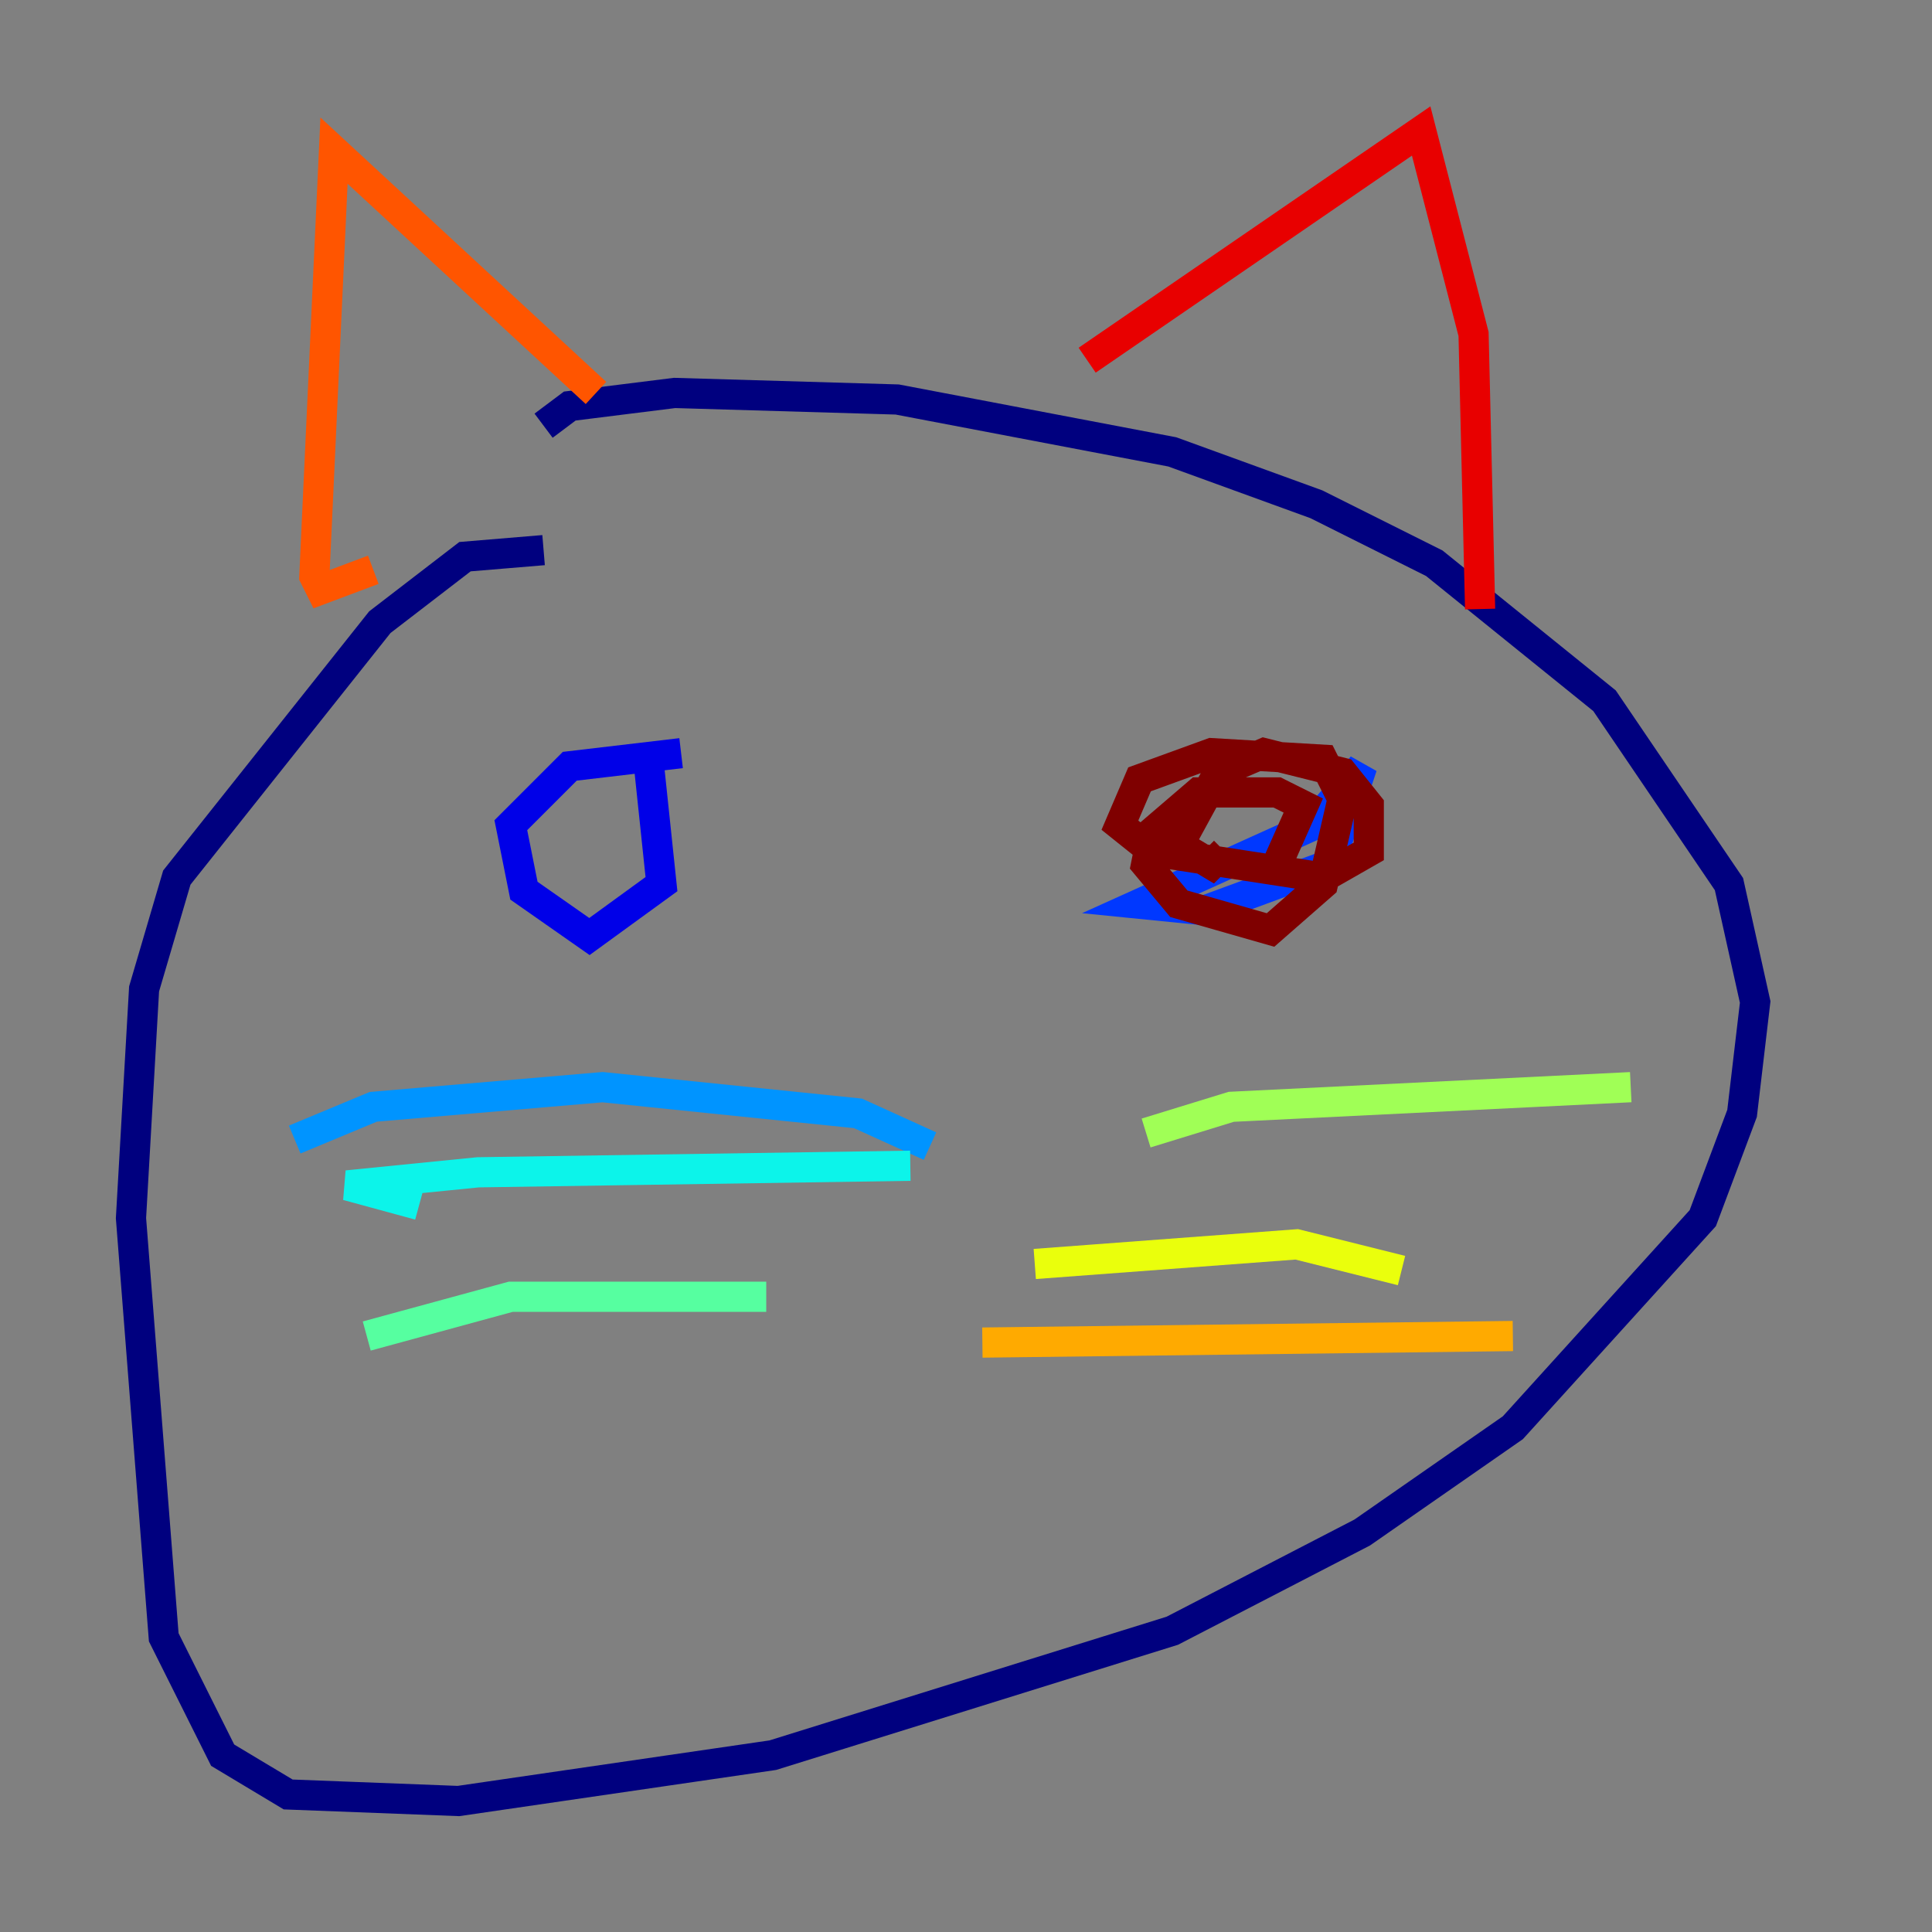 <?xml version="1.0" encoding="utf-8" ?>
<svg baseProfile="tiny" height="128" version="1.2" viewBox="0,0,128,128" width="128" xmlns="http://www.w3.org/2000/svg" xmlns:ev="http://www.w3.org/2001/xml-events" xmlns:xlink="http://www.w3.org/1999/xlink"><rect x="0" y="0" width="128" height="128" fill="#808080" stroke="none"/><defs /><polyline fill="none" points="36.014,28.203 37.749,26.902 44.691,26.034 59.444,26.468 77.668,29.939 87.214,33.41 95.024,37.315 106.305,46.427 114.549,58.576 116.285,66.386 115.417,73.763 112.814,80.705 100.231,94.59 90.251,101.532 77.668,108.041 51.2,116.285 30.373,119.322 19.091,118.888 14.752,116.285 10.848,108.475 8.678,80.705 9.546,65.519 11.715,58.142 25.166,41.22 30.807,36.881 36.014,36.447" stroke="#00007f" stroke-width="2" /><polyline fill="none" points="42.956,50.332 43.824,58.576 39.051,62.047 34.712,59.01 33.844,54.671 37.749,50.766 45.125,49.898" stroke="#0000e8" stroke-width="2" /><polyline fill="none" points="89.817,52.502 88.949,53.803 75.498,59.878 79.837,60.312 88.081,57.275 90.251,50.766 87.647,53.803" stroke="#0038ff" stroke-width="2" /><polyline fill="none" points="61.614,75.932 56.841,73.763 39.919,72.027 24.732,73.329 19.525,75.498" stroke="#0094ff" stroke-width="2" /><polyline fill="none" points="60.312,77.234 31.675,77.668 22.997,78.536 27.77,79.837" stroke="#0cf4ea" stroke-width="2" /><polyline fill="none" points="50.766,85.912 33.844,85.912 24.298,88.515" stroke="#56ffa0" stroke-width="2" /><polyline fill="none" points="75.932,75.064 81.573,73.329 108.041,72.027" stroke="#a0ff56" stroke-width="2" /><polyline fill="none" points="68.556,83.742 85.912,82.441 92.854,84.176" stroke="#eaff0c" stroke-width="2" /><polyline fill="none" points="65.085,88.949 100.231,88.515" stroke="#ffaa00" stroke-width="2" /><polyline fill="none" points="39.485,26.034 22.129,9.98 20.827,38.183 21.261,39.051 24.732,37.749" stroke="#ff5500" stroke-width="2" /><polyline fill="none" points="72.027,23.864 94.156,8.678 97.627,22.129 98.061,40.352" stroke="#e80000" stroke-width="2" /><polyline fill="none" points="84.61,57.275 86.346,53.37 84.61,52.502 79.403,52.502 76.366,55.105 75.932,57.275 78.102,59.878 84.176,61.614 87.647,58.576 88.949,52.936 87.647,50.332 80.271,49.898 75.498,51.634 74.197,54.671 76.366,56.407 87.647,58.142 90.685,56.407 90.685,53.37 88.949,51.2 83.742,49.898 80.705,51.2 78.102,55.973 80.271,57.275 81.139,56.407" stroke="#7f0000" stroke-width="2" /></svg>